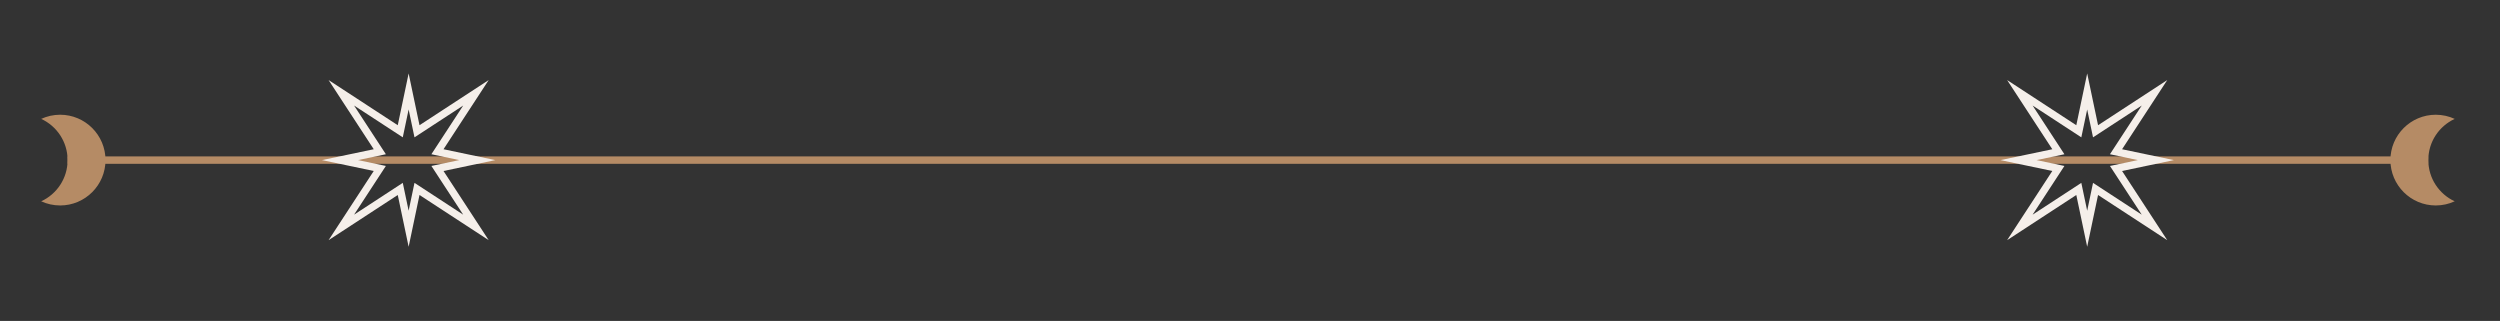 <svg width="296" height="38" viewBox="0 0 296 38" fill="none" xmlns="http://www.w3.org/2000/svg">
<rect x="0" y="0" width="296" height="38" fill="#333333" stroke="none"/>
<path d="M287.496 19.395H8.007V18.518H287.496V19.395Z" fill="#B58B65"/>
<path d="M57.86 28.435L49.669 23.087L48.382 29.22L47.094 23.087L38.904 28.435L44.251 20.244L38.119 18.956L44.251 17.669L38.903 9.478L47.094 14.826L48.382 8.694L49.669 14.826L57.86 9.479L52.512 17.669L58.644 18.957L52.512 20.246L57.86 28.435ZM49.075 21.651L54.842 25.417L51.076 19.649L54.377 18.955L51.077 18.262L54.843 12.495L49.075 16.26L48.382 12.96L47.689 16.26L41.921 12.495L45.687 18.262L42.388 18.955L45.687 19.648L41.922 25.416L47.689 21.65L48.382 24.95L49.075 21.651Z" fill="#F5EFEA"/>
<path d="M256.601 28.435L248.41 23.087L247.122 29.219L245.834 23.088L237.644 28.436L242.992 20.245L236.859 18.957L242.992 17.67L237.644 9.479L245.834 14.827L247.123 8.695L248.411 14.827L256.602 9.479L251.254 17.67L257.385 18.957L251.253 20.246L256.601 28.435ZM247.815 21.652L253.583 25.417L249.818 19.649L253.117 18.956L249.817 18.262L253.583 12.495L247.815 16.261L247.122 12.961L246.429 16.261L240.661 12.495L244.427 18.263L241.127 18.956L244.427 19.649L240.661 25.417L246.428 21.651L247.122 24.951L247.815 21.652Z" fill="#F5EFEA"/>
<path d="M12.492 18.956C12.49 21.921 10.085 24.325 7.121 24.327C6.319 24.324 5.557 24.149 4.878 23.834C6.723 22.985 8.004 21.121 8.003 18.956C8.004 16.793 6.722 14.925 4.878 14.077C5.558 13.761 6.319 13.586 7.121 13.584C10.085 13.586 12.49 15.991 12.492 18.956Z" fill="#B58B65"/>
<path d="M283.023 18.956C283.025 15.991 285.429 13.587 288.394 13.585C289.196 13.588 289.957 13.762 290.636 14.078C288.791 14.928 287.51 16.791 287.512 18.956C287.512 21.119 288.793 22.987 290.636 23.834C289.957 24.151 289.195 24.325 288.394 24.327C285.429 24.325 283.026 21.922 283.023 18.956Z" fill="#B58B65"/>
</svg>
